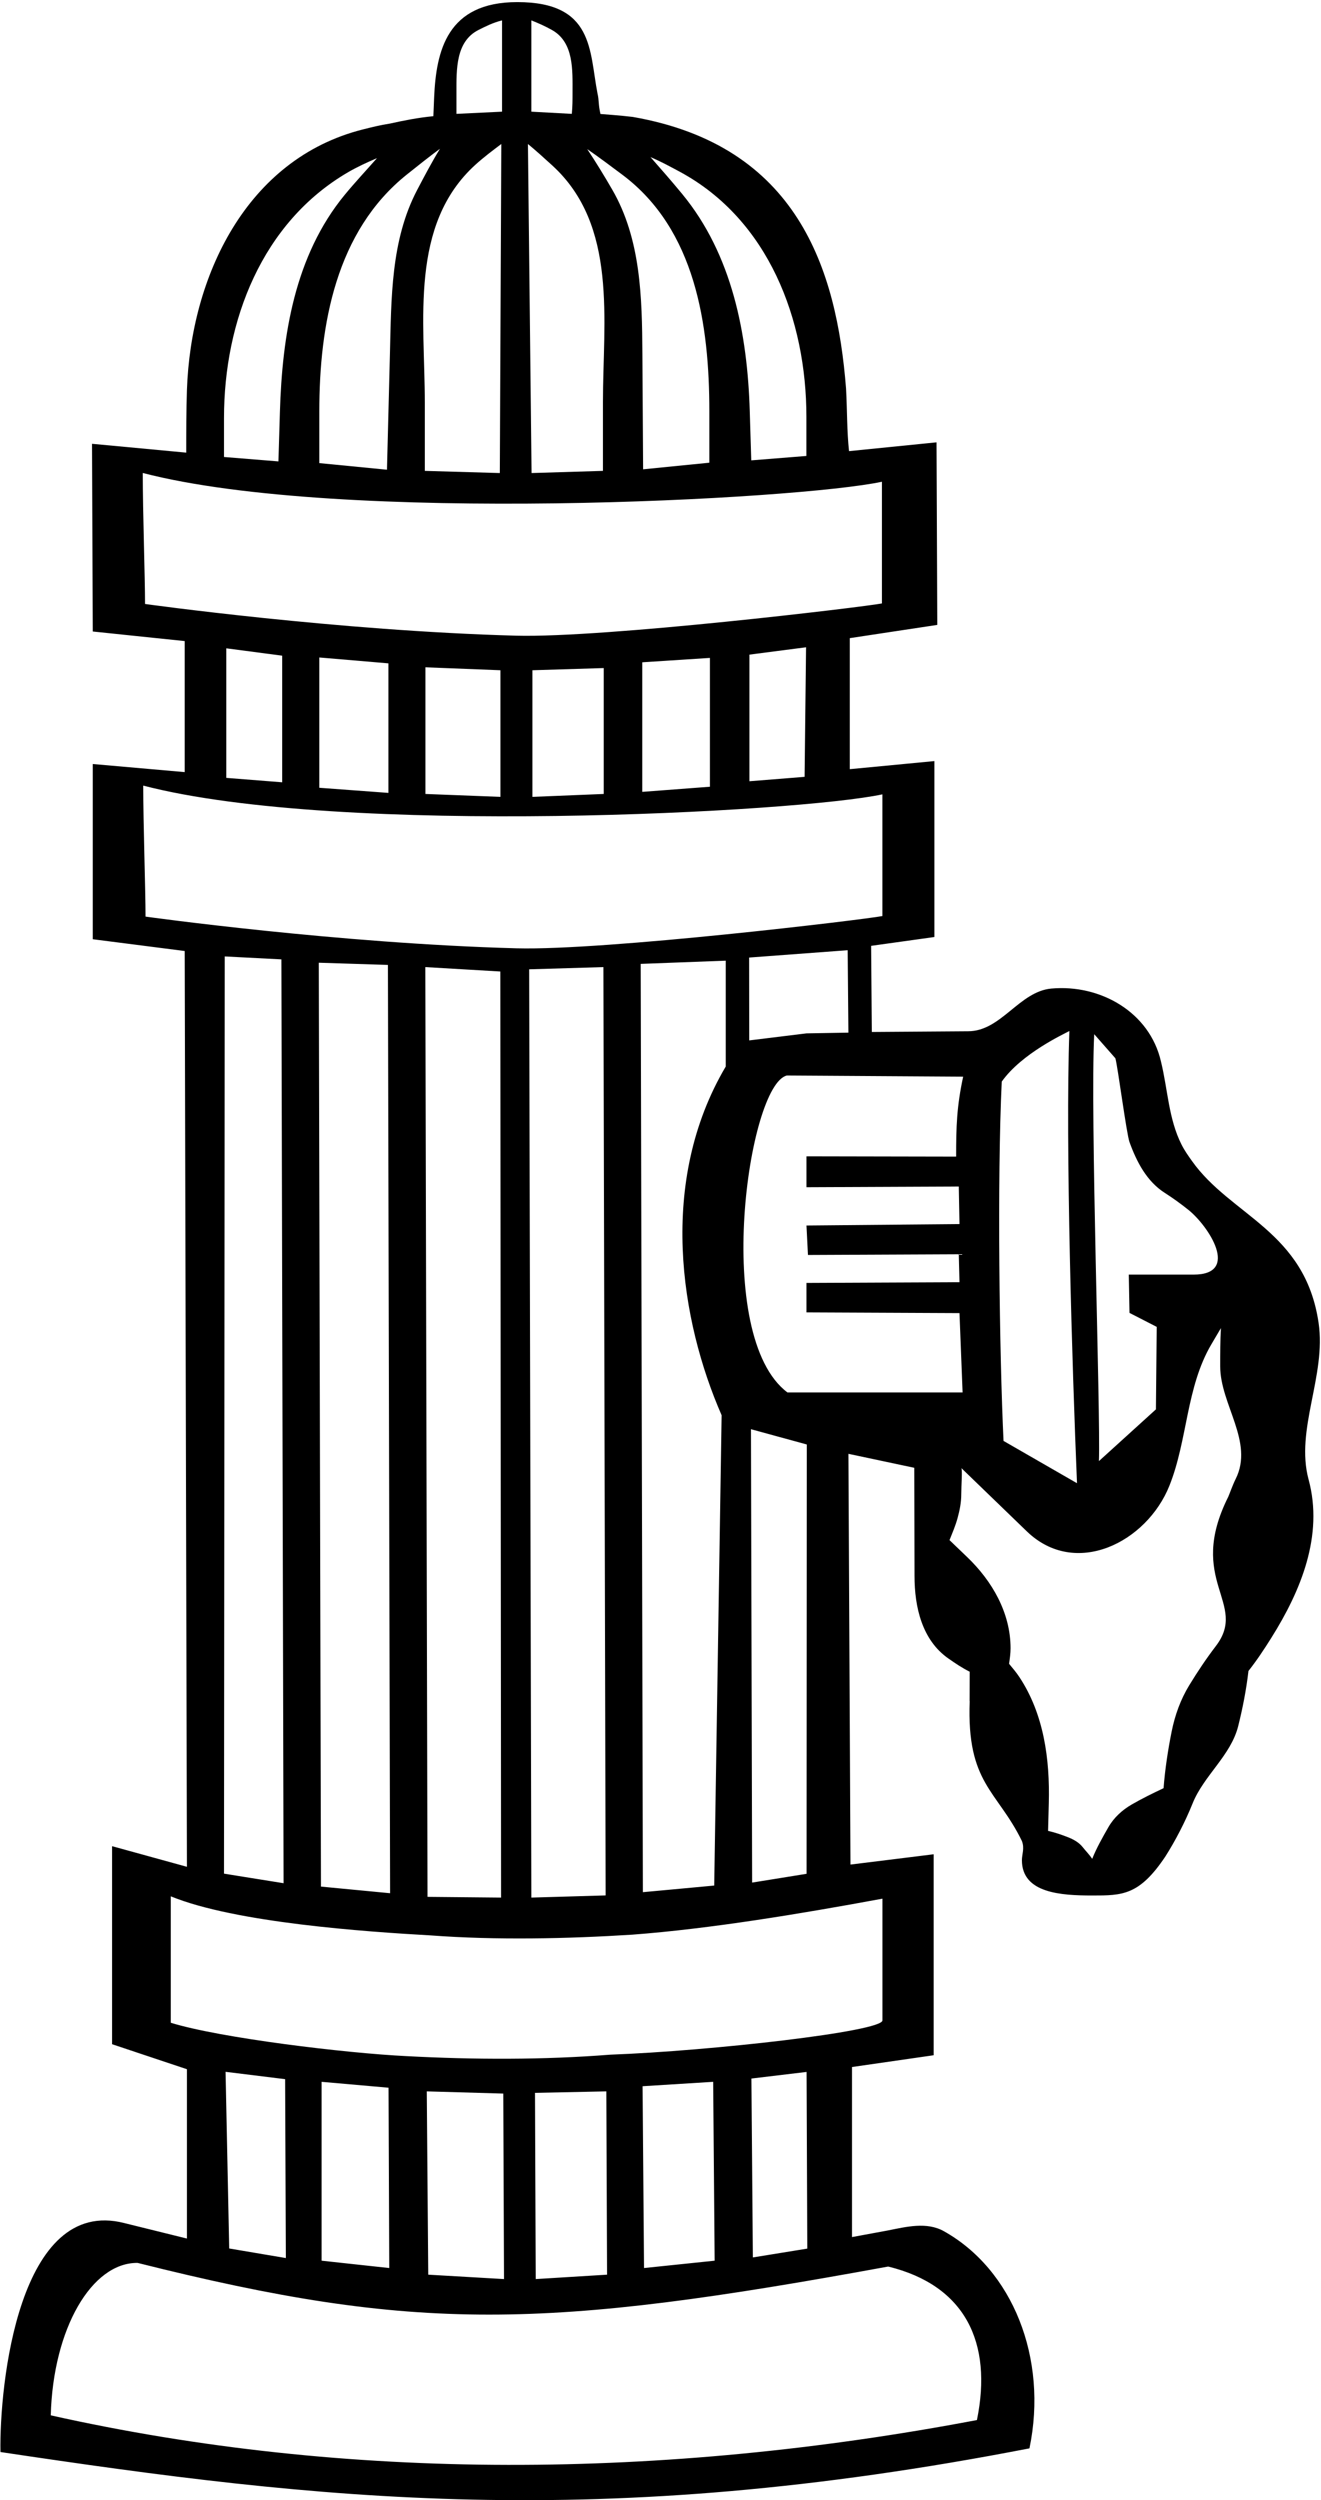 <?xml version="1.0" encoding="UTF-8"?>
<svg xmlns="http://www.w3.org/2000/svg" xmlns:xlink="http://www.w3.org/1999/xlink" width="239pt" height="452pt" viewBox="0 0 239 452" version="1.1">
<g id="surface1">
<path style=" stroke:none;fill-rule:nonzero;fill:rgb(0%,0%,0%);fill-opacity:1;" d="M 238.562 239.156 C 236.109 222.52 222.691 219.855 215.629 209.871 C 214.969 208.941 214.305 208.012 213.77 206.945 C 211.41 202.285 211.285 196.965 210.043 191.906 C 207.988 182.988 199.078 177.93 190.211 178.73 C 184.391 179.262 181.125 186.449 175.164 186.449 L 157.734 186.582 L 157.609 171.008 L 169.055 169.41 L 169.055 137.602 L 153.746 139.066 L 153.746 115.375 L 169.578 112.98 L 169.441 79.973 L 153.609 81.566 C 153.211 77.84 153.293 74.383 153.07 70.254 C 151.375 48.562 144.246 26.332 114.484 21.141 C 112.359 20.875 108.637 20.609 108.637 20.609 C 108.211 18.746 108.414 18.215 108.098 16.883 C 106.609 9.164 107.465 0.379 93.59 0.379 C 80.891 0.379 78.902 9.164 78.543 17.684 L 78.406 21.008 C 75.621 21.273 72.957 21.809 70.559 22.34 C 68.82 22.605 67.234 23.008 65.637 23.406 C 44.547 28.73 34.508 50.023 33.82 70.52 C 33.695 74.246 33.695 77.977 33.695 81.836 L 16.648 80.238 L 16.785 114.176 L 33.418 115.906 L 33.418 139.598 L 16.785 138.133 L 16.785 169.812 L 33.418 171.941 L 33.82 337.516 L 20.277 333.785 L 20.277 369.59 L 33.82 374.113 L 33.82 404.727 L 22.512 401.934 C 3.383 397.008 -0.137 431.215 0.086 443.324 C 57.926 451.977 108.004 457.832 186.254 442.66 C 189.645 426.289 183.152 410.316 170.766 403.398 C 167.676 401.664 163.969 402.598 160.629 403.266 L 154.148 404.461 L 154.148 373.715 L 168.918 371.586 L 168.918 335.25 L 153.871 337.113 L 153.5 262.848 L 165.414 265.375 C 165.414 266.973 165.457 283.477 165.457 284.941 C 165.457 290.531 166.809 296.52 171.578 299.848 C 172.902 300.777 174.105 301.578 175.441 302.242 C 175.441 307.566 175.398 307.566 175.441 307.566 C 174.875 322.473 180.406 323.672 184.887 332.855 C 185.398 334.188 184.887 335.25 184.887 336.316 C 184.887 342.305 191.992 342.703 197.633 342.703 C 203.051 342.703 206.129 342.703 210.844 335.648 C 212.621 332.855 214.43 329.395 215.766 326.066 C 217.797 321.012 222.676 317.414 224.016 312.094 C 224.812 308.898 225.477 305.57 225.875 302.109 C 227.352 300.246 228.676 298.25 230.012 296.121 C 235.363 287.602 239.488 277.621 236.758 267.504 C 234.305 258.453 239.984 248.738 238.562 239.156 Z M 197.969 186.98 L 201.801 191.34 C 202.223 192.828 203.82 205.023 204.352 206.488 C 205.648 210.059 207.469 213.59 210.742 215.676 C 212.211 216.609 213.668 217.672 215.004 218.738 C 218.641 221.641 224.445 230.449 215.938 230.449 L 204.223 230.449 L 204.352 237.371 L 209.277 239.895 L 209.133 254.812 L 198.82 264.168 C 199.137 255.453 197.223 201.441 197.969 186.98 Z M 181.242 195.551 C 184.855 190.449 192.512 186.938 193.477 186.406 C 192.73 206.926 194 247.648 194.855 268.164 L 181.562 260.516 C 180.82 244.777 180.395 213.094 181.242 195.551 Z M 123.008 31.062 C 139.035 39.715 145.898 57.773 145.898 75.383 L 145.898 82.438 L 135.922 83.234 L 135.648 74.316 C 135.227 60.355 132.473 46.035 123.41 35.055 C 121.543 32.793 119.68 30.66 117.688 28.402 C 119.551 29.195 121.277 30.129 123.008 31.062 Z M 112.629 31.617 C 125.824 41.516 128.336 58.684 128.336 74.34 L 128.336 83.656 L 116.355 84.852 L 116.223 63.957 C 116.16 53.824 115.961 43.246 110.766 34.281 C 109.301 31.75 107.836 29.355 106.242 26.957 C 108.367 28.422 110.496 30.02 112.629 31.617 Z M 96.133 3.684 C 97.465 4.215 98.66 4.746 99.855 5.418 C 103.844 7.648 103.586 12.656 103.586 16.727 C 103.586 18.059 103.586 19.258 103.453 20.586 L 96.133 20.191 Z M 99.898 29.895 C 111.82 40.742 109.086 57.98 109.086 72.754 L 109.086 85.133 L 96.172 85.527 L 95.516 26.035 C 96.973 27.234 98.441 28.566 99.898 29.895 Z M 86.57 5.418 C 87.902 4.746 89.234 4.082 90.832 3.684 L 90.832 20.191 L 82.582 20.586 C 82.582 19.258 82.582 18.059 82.582 16.727 C 82.582 12.609 82.426 7.508 86.57 5.418 Z M 86.035 29.766 C 87.504 28.438 89.102 27.234 90.699 26.035 L 90.43 85.527 L 76.859 85.133 L 76.859 72.754 C 76.859 57.938 74.047 40.625 86.035 29.766 Z M 73.609 31.555 C 75.602 29.965 77.602 28.367 79.598 26.898 C 78.133 29.293 76.797 31.824 75.469 34.355 C 70.688 43.465 70.805 53.961 70.547 64.031 L 70.012 84.926 L 57.77 83.73 L 57.77 74.414 C 57.77 58.695 60.789 41.801 73.609 31.555 Z M 40.527 75.57 C 40.527 58.02 47.395 40.184 63.02 31.113 C 64.617 30.188 66.348 29.387 68.207 28.59 C 66.215 30.852 64.215 32.98 62.355 35.242 C 53.324 46.219 51.051 60.621 50.641 74.508 L 50.375 83.422 L 40.527 82.625 Z M 26.242 109.199 C 26.242 104.414 25.828 92.527 25.828 85.512 C 61.613 94.816 144.566 90.328 159.562 87.098 C 159.562 94.32 159.562 102.406 159.562 109.102 C 156.266 109.742 109.41 115.355 93.398 114.93 C 61.195 114.07 26.242 109.199 26.242 109.199 Z M 145.836 117.027 L 145.57 140.453 L 135.59 141.25 L 135.59 118.355 Z M 128.441 118.949 L 128.441 142.242 L 116.199 143.168 L 116.199 119.742 Z M 109.23 120.785 L 109.23 143.547 L 96.324 144.074 L 96.324 121.18 Z M 90.543 121.18 L 90.543 144.074 L 76.973 143.547 L 76.973 120.648 Z M 70.277 119.934 L 70.277 143.355 L 57.77 142.43 L 57.77 118.871 Z M 51.055 118.547 L 51.055 141.438 L 40.941 140.641 L 40.941 117.215 Z M 26.332 165.723 C 26.332 160.938 25.914 149.051 25.914 142.035 C 61.703 151.34 144.656 146.852 159.648 143.617 C 159.648 150.844 159.648 158.93 159.648 165.621 C 156.352 166.266 109.496 171.879 93.484 171.453 C 61.281 170.594 26.332 165.723 26.332 165.723 Z M 153.496 186.699 L 145.91 186.832 L 135.555 188.105 L 135.535 173.125 L 153.363 171.797 Z M 130.559 255.875 L 129.219 340.906 L 116.312 342.105 L 115.918 174.27 L 131.305 173.688 L 131.305 192.828 C 118.973 213.664 123.117 238.863 130.559 255.875 Z M 109.574 342.688 L 96.133 343.082 L 95.738 175.25 L 109.172 174.848 Z M 90.656 343.082 L 77.348 342.949 L 76.953 174.848 L 90.523 175.648 Z M 70.578 342.293 L 58.07 341.094 L 57.676 174.059 L 70.184 174.457 Z M 51.305 340.484 L 40.527 338.754 L 40.66 172.922 L 50.91 173.453 Z M 160.691 409.789 C 174.617 413.191 179.617 423.508 176.75 437.543 C 120.078 448.277 62.98 448.703 9.184 436.691 C 9.609 420.953 16.621 409.043 24.891 409.129 C 75.422 421.809 98.602 421.164 160.691 409.789 Z M 40.809 374.582 L 51.586 375.91 L 51.719 408.254 L 41.469 406.523 Z M 58.184 408.73 L 58.184 376.391 L 70.297 377.457 L 70.426 410.059 Z M 77.215 378.117 L 91.055 378.516 L 91.188 412.055 L 77.48 411.258 Z M 96.793 378.387 L 109.699 378.117 L 109.832 411.258 L 96.926 412.055 Z M 116.258 377.188 L 129.031 376.391 L 129.297 408.73 L 116.52 410.059 Z M 135.949 375.797 L 145.93 374.602 L 146.059 406.547 L 136.211 408.141 Z M 159.656 343.277 L 159.656 365.285 C 159.656 367.309 128.504 370.812 110.391 371.484 C 98.359 372.438 85.711 372.395 73.527 371.746 C 62.613 371.215 39.828 368.477 30.898 365.711 L 30.898 342.852 C 42.594 347.641 66.203 349.254 77.918 349.918 C 89.707 350.805 102.746 350.527 114.387 349.785 C 128.496 348.723 144.664 346.043 159.656 343.277 Z M 135.867 258.398 L 145.969 261.16 L 145.93 338.781 L 136.078 340.371 Z M 142.469 251.754 C 128.863 241.551 135.344 196.148 142.363 194.449 L 174.258 194.66 C 173.09 200.082 172.988 203.695 172.988 209.117 L 145.91 209.062 L 145.91 214.648 L 173.465 214.52 L 173.594 221.309 L 145.91 221.57 L 146.18 226.898 L 173.465 226.766 L 173.594 231.82 L 145.91 231.953 L 145.91 237.277 L 173.594 237.41 L 174.156 251.754 Z M 223.559 267.402 C 223.023 268.469 222.426 270.16 222.23 270.598 C 214.559 285.898 225.93 289.824 219.969 297.617 C 218.238 299.879 216.641 302.273 215.176 304.672 C 213.602 307.242 212.57 310.102 211.98 313.055 C 211.316 316.383 210.781 319.848 210.516 323.305 C 208.52 324.238 206.656 325.164 204.793 326.23 C 203.055 327.227 201.535 328.605 200.531 330.359 C 199.469 332.219 198.402 334.086 197.605 336.078 C 197.074 335.285 196.406 334.621 195.879 333.953 C 195.227 333.137 194.309 332.605 193.348 332.219 C 192.012 331.688 190.816 331.293 189.621 331.023 L 189.754 325.969 C 189.957 318.047 188.863 309.91 184.426 303.207 C 183.898 302.41 183.23 301.609 182.566 300.812 C 182.695 299.879 182.836 298.945 182.836 298.02 C 182.836 291.613 179.523 285.867 174.98 281.512 L 171.789 278.453 C 172.316 277.121 172.848 275.922 173.25 274.457 C 173.629 273.066 173.914 271.645 173.914 270.195 C 173.914 268.598 174.152 265.586 173.914 265.41 L 185.762 276.855 C 194.578 285.379 207.48 278.859 211.578 268.605 C 214.883 260.336 214.586 250.82 219.164 243.051 L 220.895 240.117 C 220.762 242.379 220.762 244.648 220.762 247.039 C 220.762 253.926 226.914 260.688 223.559 267.402 "/>
</g>
</svg>
